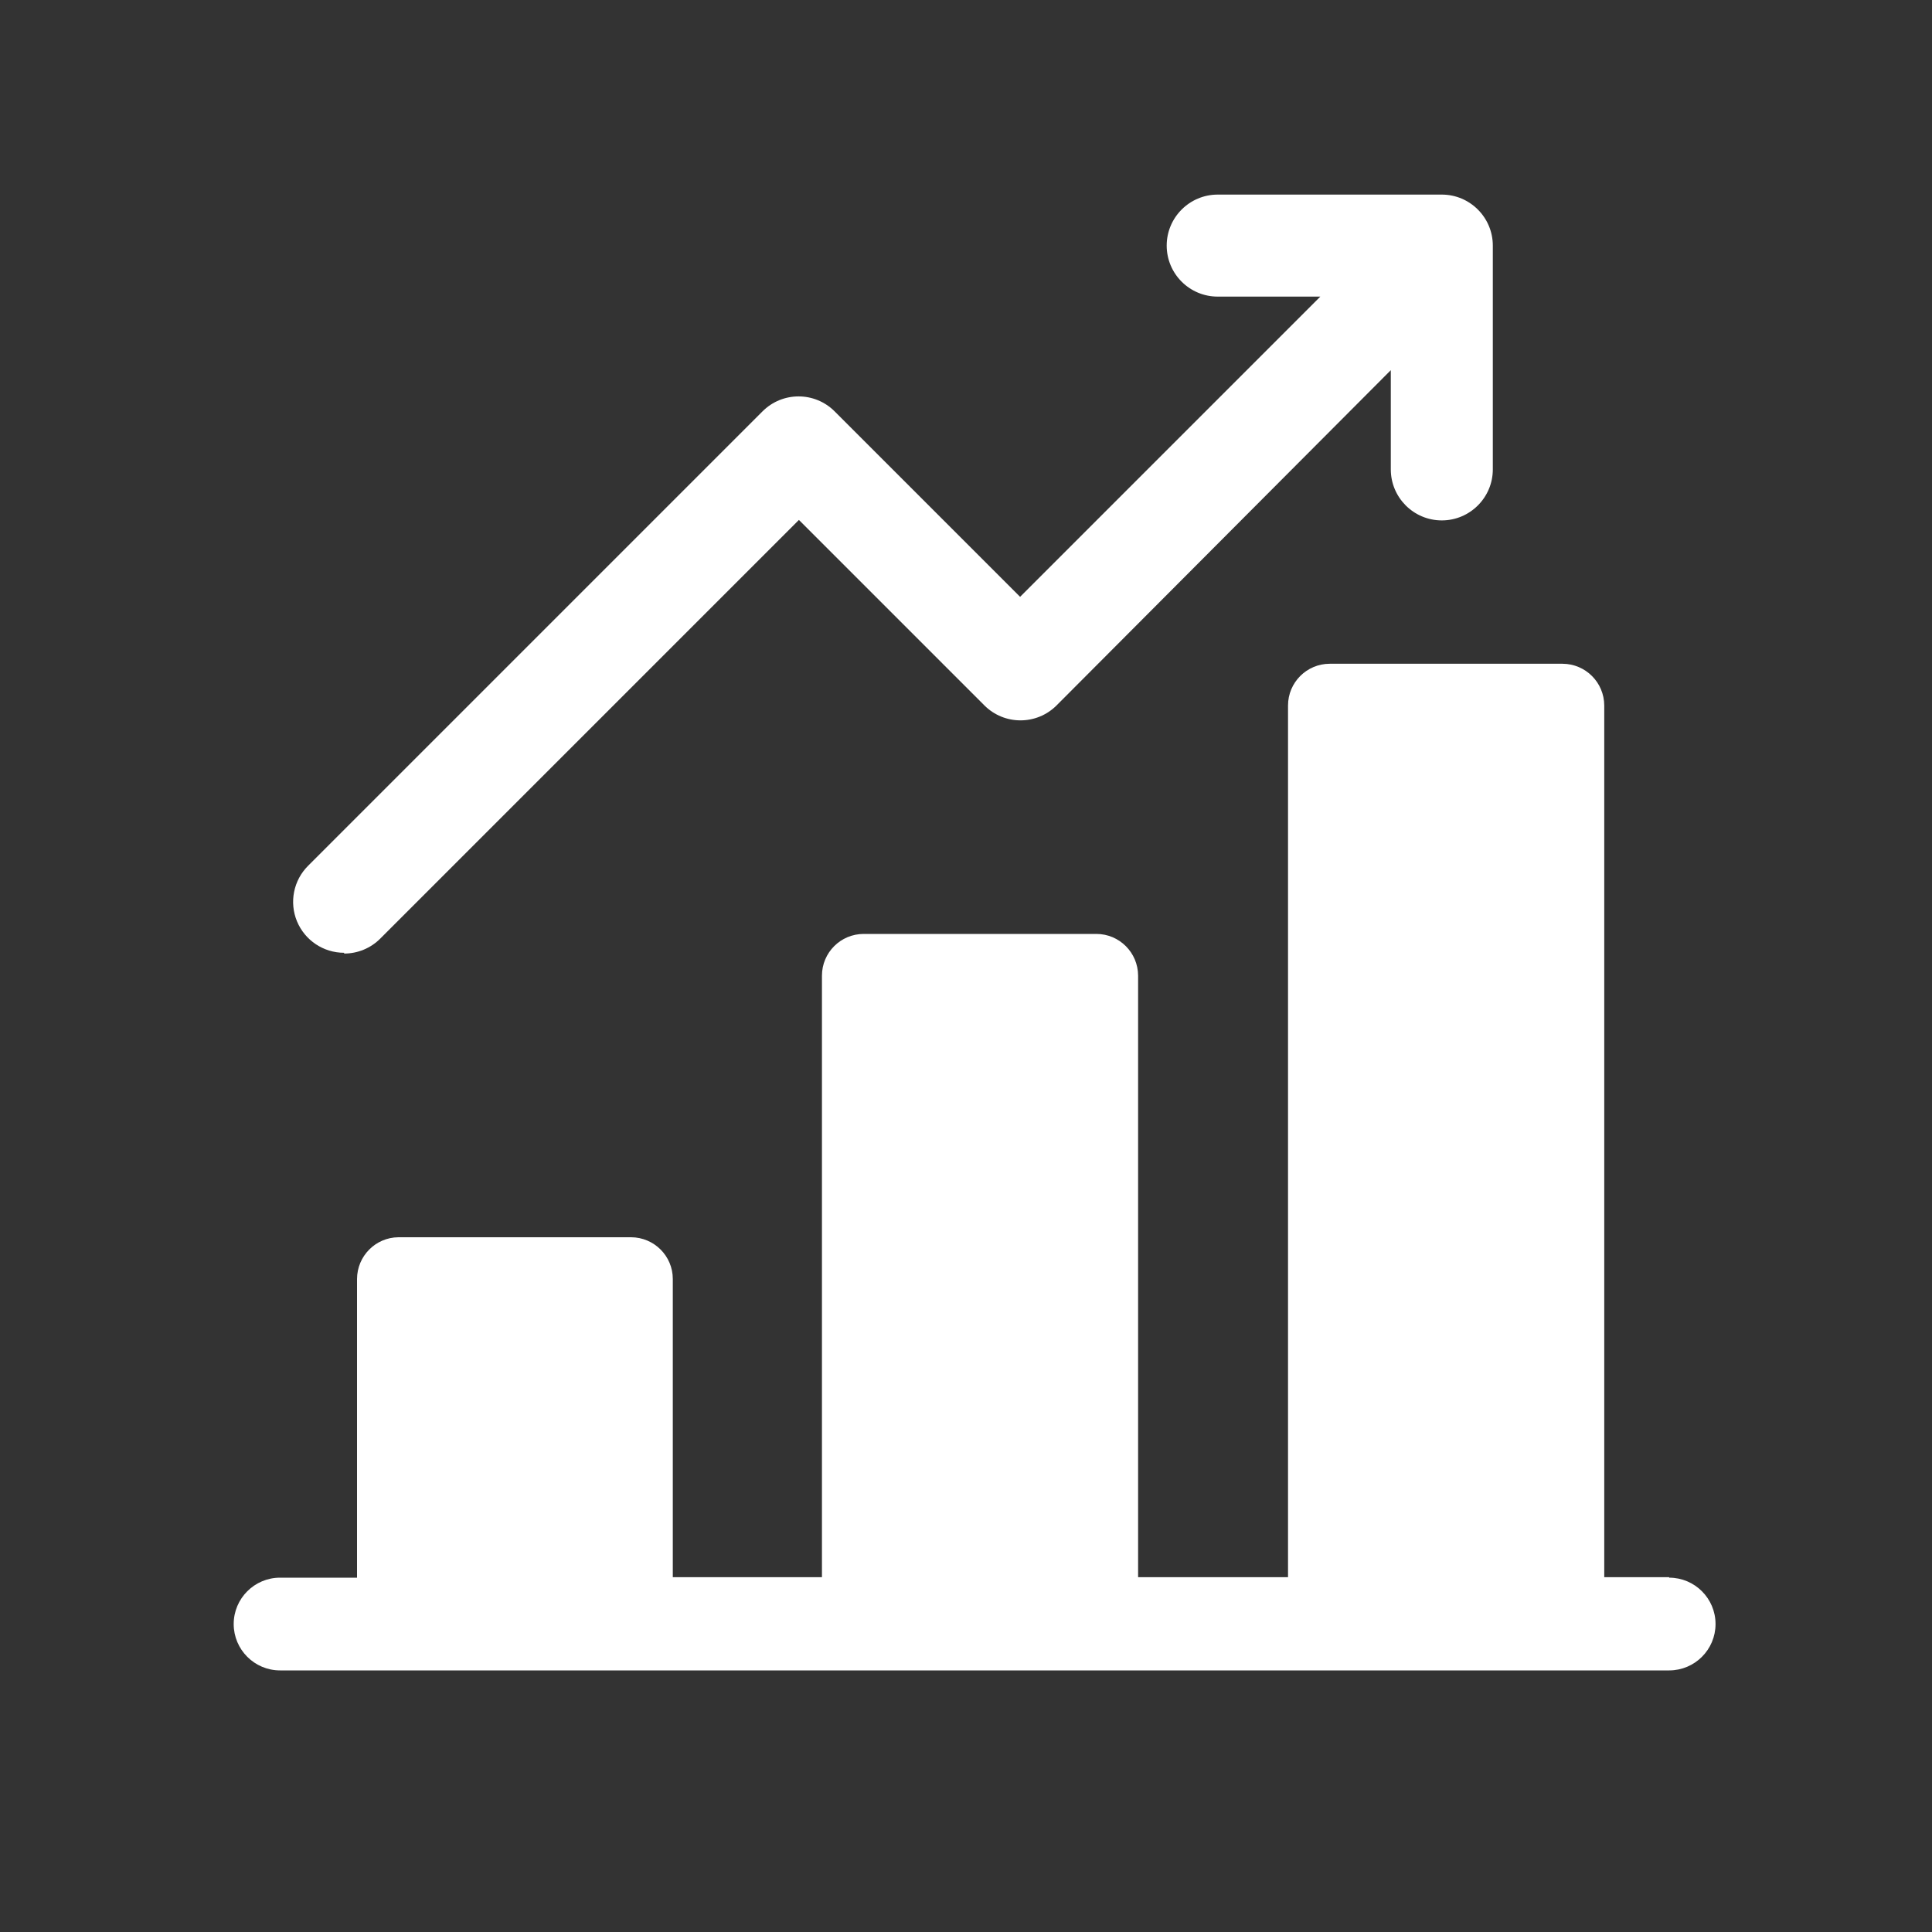 <svg width="25" height="25" viewBox="0 0 25 25" fill="none" xmlns="http://www.w3.org/2000/svg">
<rect x="0" y="0" width="25" height="25" fill="#333333" stroke="none"/>
<g clip-path="url(#clip0_1_1698)">
<g clip-path="url(#clip1_1_1698)">
<mask id="mask0_1_1698" style="mask-type:luminance" maskUnits="userSpaceOnUse" x="0" y="0" width="25" height="25">
<path d="M24.66 0.11H0.66V24.11H24.66V0.11Z" fill="white"/>
</mask>
<g mask="url(#mask0_1_1698)">
<path d="M21.599 20.409H20.759V9.129C20.758 8.831 20.517 8.59 20.219 8.589H17.207C16.909 8.589 16.667 8.831 16.667 9.129V20.409H14.727V12.625C14.726 12.327 14.485 12.085 14.187 12.085H11.176C10.878 12.085 10.636 12.327 10.636 12.625V20.409H8.706V16.55C8.706 16.252 8.464 16.011 8.166 16.01H5.155C4.859 16.013 4.621 16.254 4.62 16.55V20.415H3.624C3.293 20.415 3.024 20.684 3.024 21.015C3.024 21.346 3.293 21.615 3.624 21.615H21.599C21.93 21.615 22.199 21.346 22.199 21.015C22.199 20.684 21.93 20.415 21.599 20.415V20.409ZM4.453 12.339C4.628 12.339 4.796 12.27 4.92 12.146L10.338 6.728L12.738 9.128C12.996 9.386 13.414 9.386 13.672 9.128L17.997 4.79V6.074C17.997 6.438 18.292 6.734 18.657 6.734C19.021 6.734 19.317 6.438 19.317 6.074V3.178C19.317 2.814 19.021 2.518 18.657 2.518H15.757C15.393 2.518 15.097 2.814 15.097 3.178C15.097 3.543 15.393 3.838 15.757 3.838H17.085L13.2 7.723L10.8 5.323C10.542 5.065 10.125 5.065 9.867 5.323L3.987 11.203C3.798 11.391 3.741 11.675 3.843 11.922C3.946 12.169 4.186 12.329 4.453 12.329V12.339Z" fill="white"/>
</g>
</g>
</g>
<defs>
<clipPath id="clip0_1_1698">
<rect width="24" height="24" fill="white" transform="translate(0.66 0.11)"/>
</clipPath>
<clipPath id="clip1_1_1698">
<rect width="24" height="24" fill="white" transform="translate(0.66 0.11)"/>
</clipPath>
</defs>
</svg>
